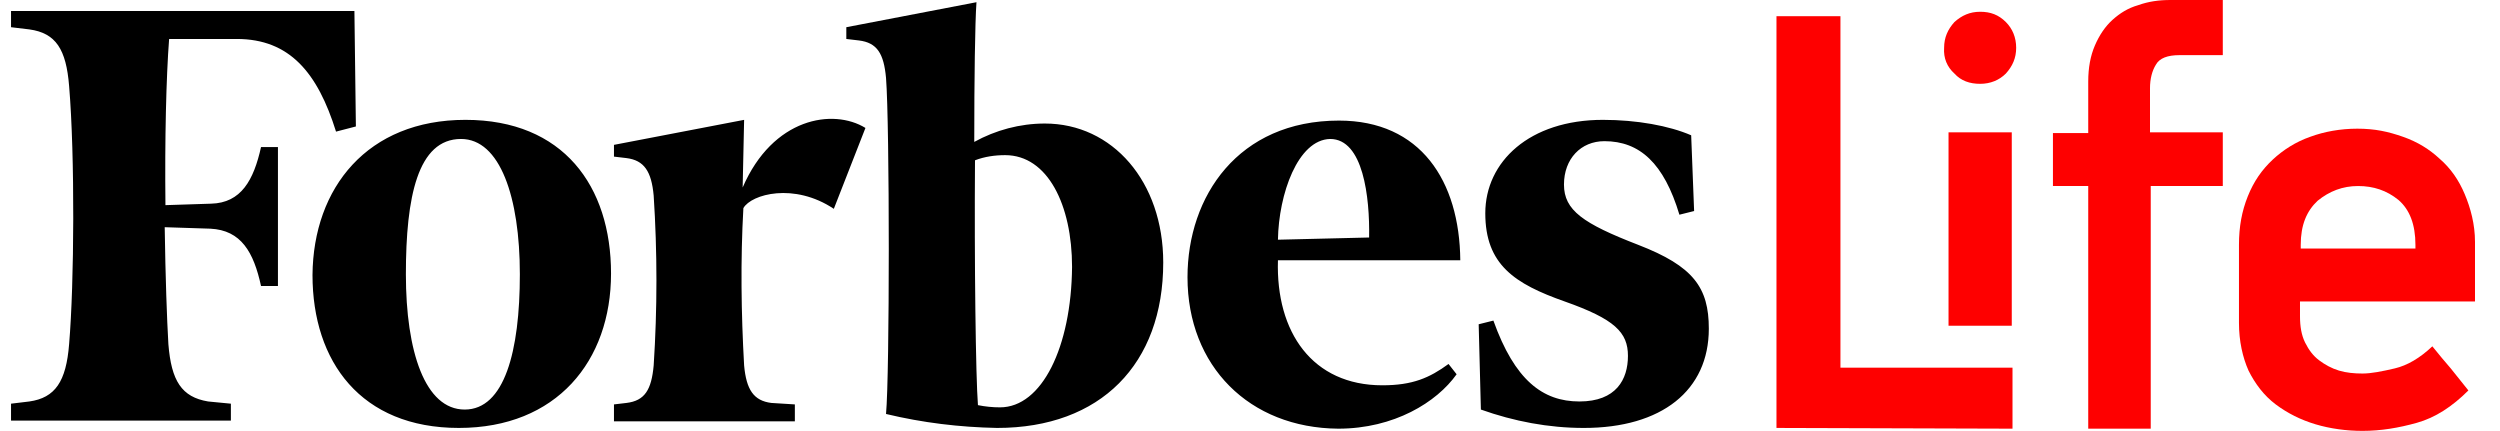 <?xml version="1.0" encoding="utf-8"?>
<!-- Generator: Adobe Illustrator 21.0.0, SVG Export Plug-In . SVG Version: 6.00 Build 0)  -->
<svg version="1.1" id="svg2985" xmlns="http://www.w3.org/2000/svg" xmlns:xlink="http://www.w3.org/1999/xlink" x="0px" y="0px"
	 width="340px" height="58.6px" viewBox="0 0 340 58.6" style="enable-background:new 0 0 340 58.6;" xml:space="preserve">
<style type="text/css">
	.st0{fill:#FE0000;}
</style>
<path d="M142.1,16.8c-3.4,0-6.7,0.9-9.6,2.5c0-8.6,0.1-16.1,0.3-19l-17.7,3.4v1.6l1.7,0.2c2.5,0.3,3.4,1.8,3.7,5.1
	c0.5,6.4,0.5,40.3,0,45.7c5,1.2,10,1.8,15.1,1.9c14.1,0,22.6-8.7,22.6-22.5C158.2,24.7,151.3,16.8,142.1,16.8z M136,55.4
	c-1,0-2-0.1-3-0.3c-0.3-3.8-0.5-19.5-0.4-33.3c1.3-0.5,2.7-0.7,4.1-0.7c5.8,0,9.1,6.8,9.1,15.2C145.7,47.2,141.7,55.4,136,55.4
	L136,55.4z M48.4,17.2l-2.7,0.7c-2.5-8-6.3-12.6-13.5-12.6H23c-0.4,5.2-0.6,13.7-0.5,22.6l6.2-0.2c4.1-0.1,5.8-3.2,6.8-7.7h2.3v18.9
	h-2.3c-1-4.6-2.7-7.6-6.9-7.8l-6.2-0.2c0.1,6.8,0.3,12.5,0.5,15.9c0.4,5,1.8,7.2,5.4,7.8l3.1,0.3v2.3H1.5v-2.3L4,54.6
	c3.5-0.5,5-2.7,5.4-7.8c0.7-8.3,0.8-25.5,0-35.1C9,6.7,7.6,4.5,4,4L1.5,3.7V1.5h46.7L48.4,17.2z M63.3,16.3c13.3,0,19.8,9,19.8,20.9
	s-7.4,21-20.7,21s-19.9-9-19.9-20.8C42.6,25.5,50,16.3,63.3,16.3z M62.7,18.9c-5.9,0-7.5,7.9-7.5,18.4s2.6,18.4,8,18.4
	s7.5-7.9,7.5-18.4S68,18.9,62.7,18.9L62.7,18.9z M161.5,37.7c0-11,6.9-21.3,20.6-21.3c11.1,0,16.4,8.2,16.5,19h-24.8
	c-0.3,9.8,4.7,17,14.2,17c4.1,0,6.4-1,9-2.9l1.1,1.4c-2.7,3.8-8.5,7.4-16.1,7.4C169.9,58.2,161.5,49.8,161.5,37.7z M173.8,32.6
	l12.4-0.3c0.1-5.5-0.8-13.4-5.3-13.4C176.5,19,173.9,26.4,173.8,32.6L173.8,32.6z M230.4,28.7l-2,0.5c-2.1-7-5.4-10-10.2-10
	c-3.2,0-5.5,2.4-5.5,5.9s2.6,5.3,10.1,8.2s9.6,5.8,9.6,11.4c0,8.4-6.4,13.5-17,13.5c-4.8,0-9.5-0.9-14-2.5l-0.3-11.6l2-0.5
	c2.9,8.1,6.7,11,11.7,11s6.6-3,6.6-6.2s-1.8-5-8.6-7.4S202,36,202,29s6-12.7,16-12.7c4.6,0,9,0.8,12,2.1L230.4,28.7z M113.4,28.4
	c-5.4-3.6-11.2-2-12.3-0.1c-0.4,7.1-0.3,14.3,0.1,21.4c0.3,3.3,1.3,4.8,3.7,5.1l3.2,0.2v2.3H83.5V55l1.7-0.2
	c2.5-0.3,3.4-1.8,3.7-5.1c0.5-7.7,0.5-15.4,0-23.1c-0.3-3.3-1.3-4.8-3.7-5.1l-1.7-0.2v-1.6l17.7-3.4l-0.2,9.2
	c4.1-9.5,12.3-10.8,16.7-8.1L113.4,28.4z"/>
<g>
	<path class="st0" d="M273.7,58.3V50h-23.4V2.2h-8.7v56L273.7,58.3L273.7,58.3z M273.6,18H265v26.3h8.6V18z M265.8,10
		c0.9,1,2.1,1.4,3.5,1.4s2.6-0.5,3.5-1.4c0.9-1,1.4-2.1,1.4-3.5s-0.5-2.6-1.4-3.5c-1-1-2.1-1.4-3.5-1.4s-2.5,0.5-3.5,1.4
		c-0.9,1-1.4,2.1-1.4,3.5C264.3,7.9,264.8,9.1,265.8,10 M302.3,25.3V18h-9.9v-6c0-1.3,0.3-2.4,0.8-3.2c0.5-0.9,1.6-1.3,3.2-1.3h5.9
		V0h-7.1c-1.6,0-3,0.2-4.4,0.7c-1.4,0.4-2.5,1.1-3.5,2s-1.8,2.1-2.4,3.5s-0.9,3-0.9,4.9v7h-4.8v7.2h4.8v33h8.5v-33H302.3z"/>
	<path class="st0" d="M336.6,40.8v-7.9c0-2.4-0.6-4.6-1.4-6.5s-1.9-3.5-3.4-4.8c-1.4-1.3-3-2.3-5-3s-3.8-1.1-6.2-1.1
		c-2.3,0-4.5,0.4-6.4,1.1c-2,0.7-3.7,1.8-5.1,3.1c-1.5,1.4-2.6,3-3.4,5s-1.2,4.1-1.2,6.6v10.6c0,2.5,0.5,4.7,1.3,6.5
		c0.9,1.8,2.1,3.4,3.7,4.6c1.6,1.2,3.4,2.1,5.4,2.7c2,0.6,4.2,0.9,6.4,0.9c2.5,0,4.9-0.4,7.4-1.1c2.5-0.7,4.8-2.2,7-4.4
		c-0.8-1-1.6-2-2.4-3c-0.8-0.9-1.6-1.9-2.5-3c-1.7,1.6-3.4,2.6-5.1,3s-3.2,0.7-4.4,0.7c-1.1,0-2.2-0.1-3.2-0.4
		c-1-0.3-1.9-0.8-2.7-1.4c-0.8-0.6-1.4-1.4-1.9-2.4s-0.7-2.2-0.7-3.6v-2h23.8V40.8z M328.5,33.8h-15.6v-0.5c0-2.7,0.8-4.6,2.3-6
		c1.6-1.3,3.4-2,5.5-2s3.9,0.6,5.5,1.9c1.5,1.3,2.3,3.3,2.3,6.1L328.5,33.8L328.5,33.8z"/>
</g>
</svg>

